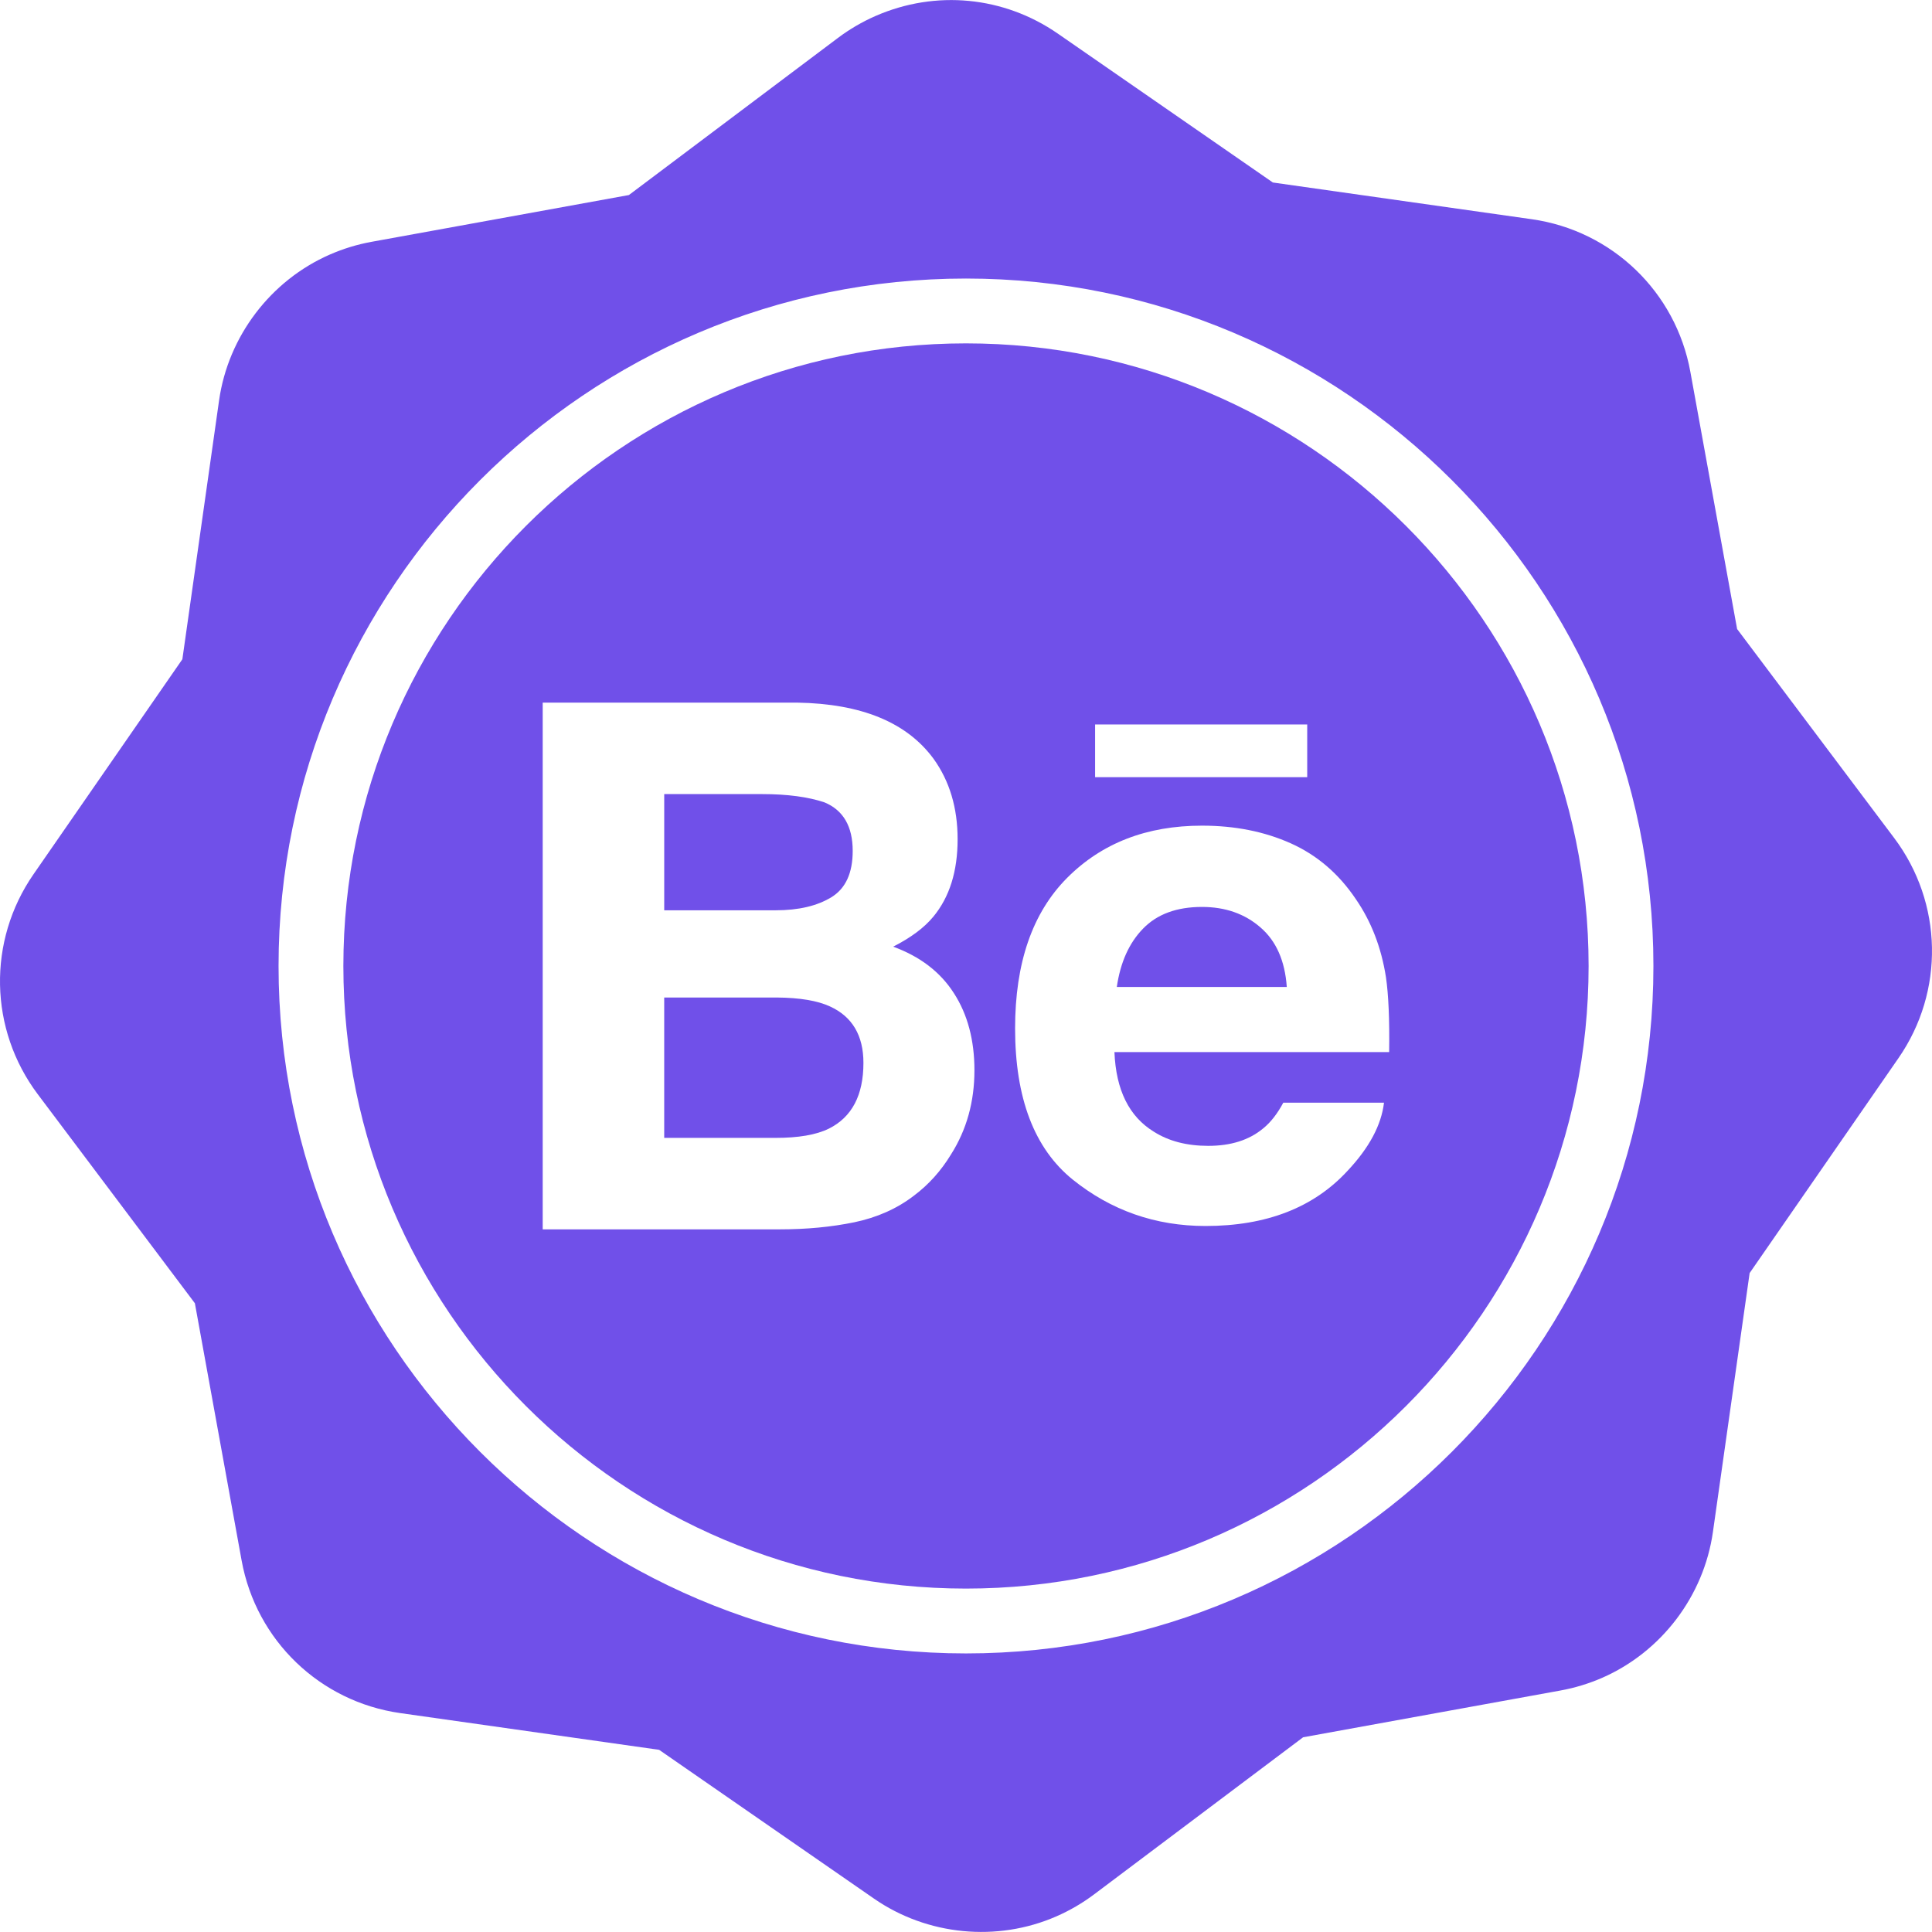 <?xml version="1.0" encoding="iso-8859-1"?>
<!-- Generator: Adobe Illustrator 16.0.0, SVG Export Plug-In . SVG Version: 6.00 Build 0)  -->
<!DOCTYPE svg PUBLIC "-//W3C//DTD SVG 1.1//EN" "http://www.w3.org/Graphics/SVG/1.1/DTD/svg11.dtd">
<svg fill="#7050e9" version="1.1" id="Capa_1" xmlns="http://www.w3.org/2000/svg" xmlns:xlink="http://www.w3.org/1999/xlink" x="0px" y="0px"
	 width="556.669px" height="556.668px" viewBox="0 0 556.669 556.668" style="enable-background:new 0 0 556.669 556.668;"
	 xml:space="preserve">
<g>
	<g>
		<path d="M545.783,241.471l-45.267-60.229l-13.474-74.125c-4.179-23.001-22.54-40.669-45.697-43.954L366.75,52.583L304.814,9.699
			C289.254-1.077,269.614-2.98,252.27,4.601c-3.834,1.678-7.478,3.803-10.843,6.333l-60.225,45.262l-74.127,13.474
			c-4.138,0.75-8.177,1.988-12.016,3.664c-17.08,7.464-29.316,23.573-31.936,42.031l-10.579,74.588L9.654,251.9
			c-13.311,19.221-12.816,44.697,1.23,63.391l45.267,60.217l13.468,74.124c4.184,23.012,22.54,40.669,45.699,43.963l74.596,10.584
			l61.93,42.885c15.33,10.615,35.463,12.572,52.545,5.096c3.843-1.678,7.498-3.812,10.849-6.328l60.231-45.267l74.13-13.474
			c4.133-0.746,8.172-1.979,12.014-3.65c17.082-7.467,29.313-23.571,31.934-42.036l10.578-74.596l42.891-61.941
			C560.329,285.635,559.826,260.157,545.783,241.471z M278.331,476.403c-109.22,0-198.071-88.856-198.071-198.073
			c0-109.22,88.852-198.074,198.071-198.074S476.402,169.11,476.402,278.33C476.402,387.546,387.551,476.403,278.331,476.403z"/>
		<path d="M239.539,258.523c4.099-2.504,6.151-6.952,6.151-13.342c0-7.068-2.71-11.749-8.15-14.001
			c-4.673-1.564-10.659-2.376-17.911-2.376h-28.246v33.479H223.5C230.084,262.282,235.43,261.032,239.539,258.523z"/>
		<path d="M239.13,289.98c-3.594-1.657-8.673-2.506-15.18-2.563h-32.573v40.441h32.073c6.586,0,11.687-0.859,15.366-2.662
			c6.638-3.313,9.965-9.615,9.965-18.951C248.782,298.358,245.562,292.911,239.13,289.98z"/>
		<path d="M278.331,98.936c-98.915,0-179.396,80.476-179.396,179.394c0,98.912,80.476,179.391,179.396,179.391
			c98.92,0,179.394-80.479,179.394-179.391C457.725,179.412,377.246,98.936,278.331,98.936z M315.533,208.75h61.117v15.18h-61.117
			V208.75z M274.015,332.626c-2.874,4.729-6.447,8.715-10.732,11.92c-4.836,3.708-10.558,6.256-17.126,7.628
			c-6.597,1.356-13.74,2.04-21.432,2.04h-68.354V202.446h73.294c18.48,0.305,31.576,5.652,39.312,16.171
			c4.64,6.441,6.941,14.178,6.941,23.167c0,9.284-2.328,16.702-7.009,22.354c-2.604,3.161-6.459,6.027-11.555,8.627
			c7.721,2.827,13.58,7.277,17.5,13.414c3.943,6.1,5.911,13.525,5.911,22.225C280.76,317.414,278.538,325.492,274.015,332.626z
			 M400.258,303.137h-79.153c0.44,10.937,4.216,18.569,11.366,22.95c4.309,2.733,9.543,4.069,15.664,4.069
			c6.457,0,11.718-1.626,15.783-4.991c2.205-1.771,4.152-4.288,5.835-7.441h29.019c-0.762,6.441-4.257,12.986-10.521,19.646
			c-9.735,10.574-23.375,15.876-40.893,15.876c-14.473,0-27.227-4.489-38.297-13.391c-11.04-8.942-16.58-23.436-16.58-43.537
			c0-18.874,4.981-33.298,14.965-43.346c10.024-10.063,22.949-15.076,38.888-15.076c9.45,0,17.963,1.688,25.564,5.085
			c7.575,3.399,13.83,8.746,18.771,16.099c4.458,6.475,7.337,13.963,8.668,22.486C400.061,286.51,400.393,293.718,400.258,303.137z"
			/>
		<path d="M346.322,261.316c-7.307,0-12.945,2.107-16.953,6.232c-4.039,4.124-6.545,9.734-7.581,16.829h48.975
			c-0.528-7.55-3.06-13.272-7.596-17.168C358.667,263.284,353.033,261.316,346.322,261.316z"/>
	</g>
</g>
<g>
</g>
<g>
</g>
<g>
</g>
<g>
</g>
<g>
</g>
<g>
</g>
<g>
</g>
<g>
</g>
<g>
</g>
<g>
</g>
<g>
</g>
<g>
</g>
<g>
</g>
<g>
</g>
<g>
</g>
</svg>
